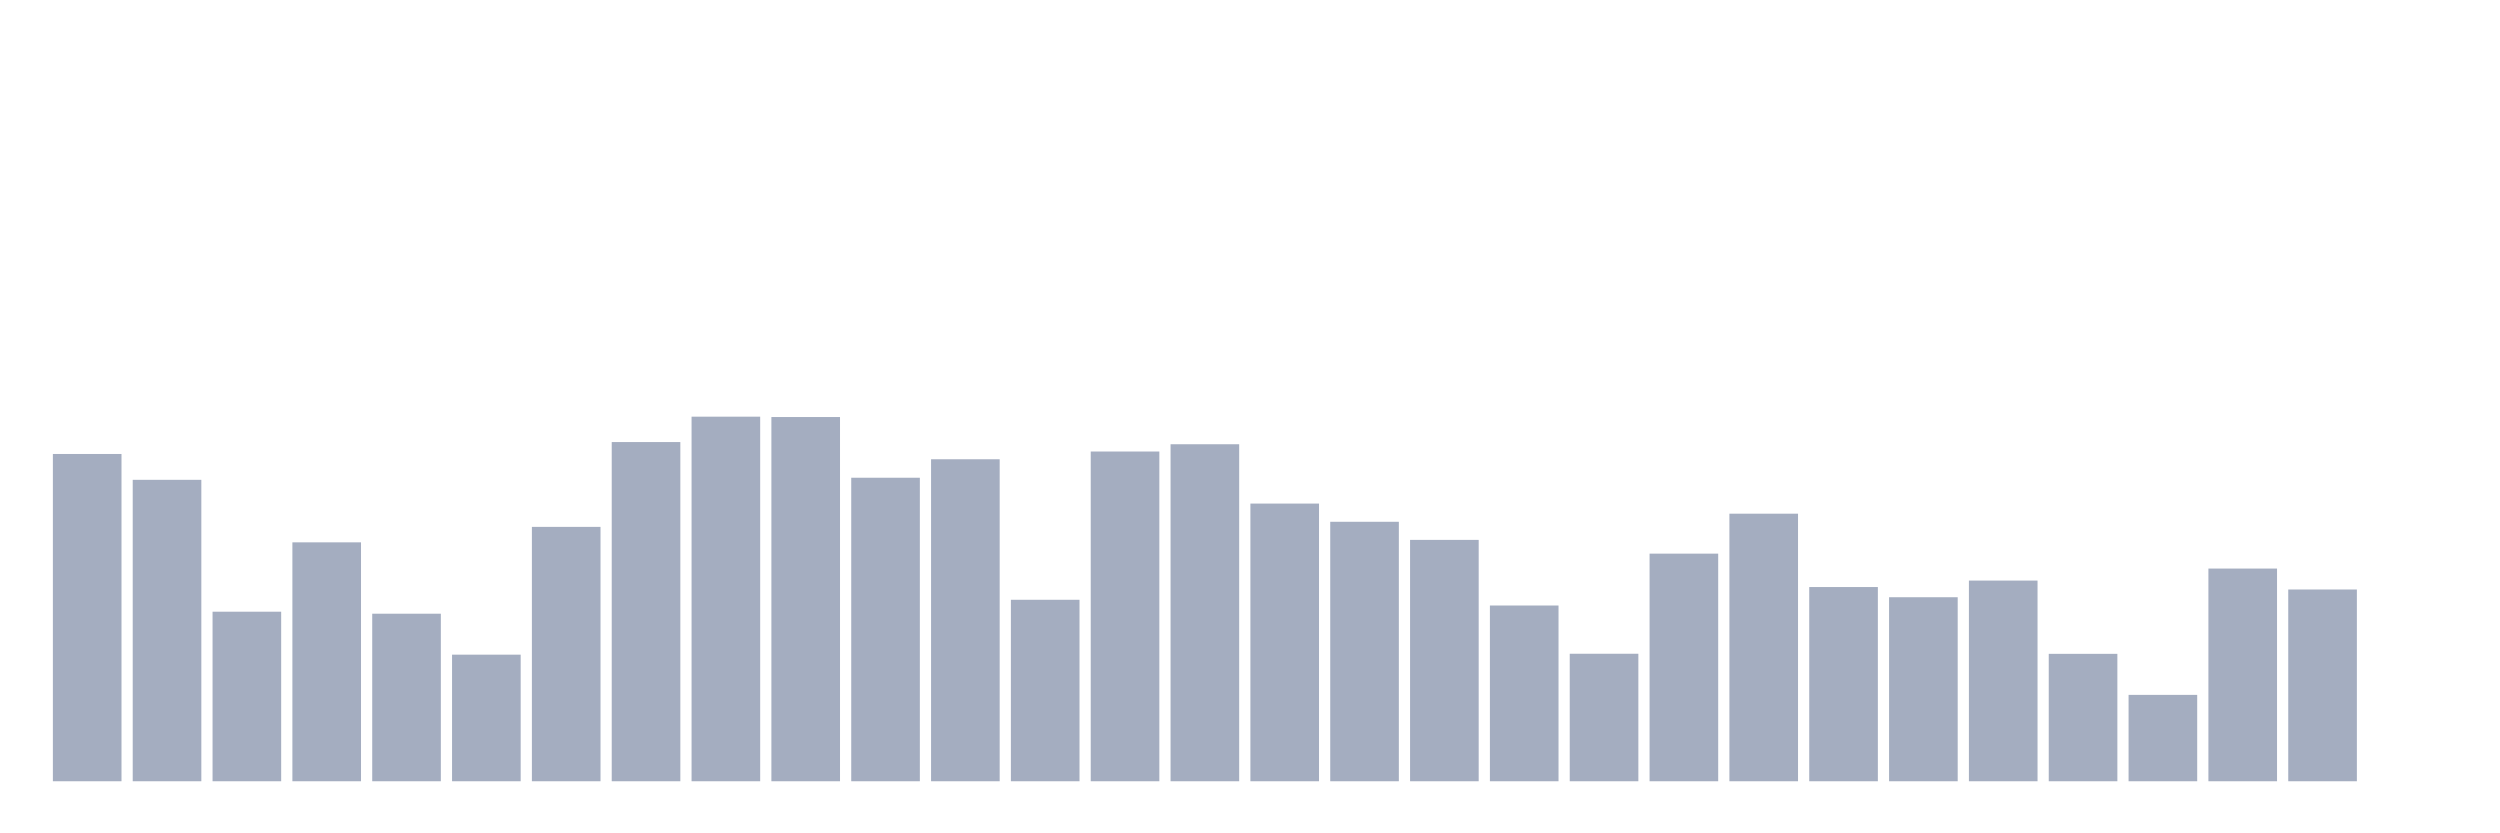 <svg xmlns="http://www.w3.org/2000/svg" viewBox="0 0 480 160"><g transform="translate(10,10)"><rect class="bar" x="0.153" width="13.175" y="77.164" height="62.836" fill="rgb(164,173,192)"></rect><rect class="bar" x="15.482" width="13.175" y="82.127" height="57.873" fill="rgb(164,173,192)"></rect><rect class="bar" x="30.81" width="13.175" y="107.446" height="32.554" fill="rgb(164,173,192)"></rect><rect class="bar" x="46.138" width="13.175" y="94.131" height="45.869" fill="rgb(164,173,192)"></rect><rect class="bar" x="61.466" width="13.175" y="107.831" height="32.169" fill="rgb(164,173,192)"></rect><rect class="bar" x="76.794" width="13.175" y="115.694" height="24.306" fill="rgb(164,173,192)"></rect><rect class="bar" x="92.123" width="13.175" y="91.161" height="48.839" fill="rgb(164,173,192)"></rect><rect class="bar" x="107.451" width="13.175" y="74.875" height="65.125" fill="rgb(164,173,192)"></rect><rect class="bar" x="122.779" width="13.175" y="70" height="70" fill="rgb(164,173,192)"></rect><rect class="bar" x="138.107" width="13.175" y="70.07" height="69.93" fill="rgb(164,173,192)"></rect><rect class="bar" x="153.436" width="13.175" y="81.725" height="58.275" fill="rgb(164,173,192)"></rect><rect class="bar" x="168.764" width="13.175" y="78.178" height="61.822" fill="rgb(164,173,192)"></rect><rect class="bar" x="184.092" width="13.175" y="105.157" height="34.843" fill="rgb(164,173,192)"></rect><rect class="bar" x="199.42" width="13.175" y="76.692" height="63.308" fill="rgb(164,173,192)"></rect><rect class="bar" x="214.748" width="13.175" y="75.295" height="64.705" fill="rgb(164,173,192)"></rect><rect class="bar" x="230.077" width="13.175" y="86.687" height="53.313" fill="rgb(164,173,192)"></rect><rect class="bar" x="245.405" width="13.175" y="90.182" height="49.818" fill="rgb(164,173,192)"></rect><rect class="bar" x="260.733" width="13.175" y="93.66" height="46.34" fill="rgb(164,173,192)"></rect><rect class="bar" x="276.061" width="13.175" y="106.258" height="33.742" fill="rgb(164,173,192)"></rect><rect class="bar" x="291.39" width="13.175" y="115.519" height="24.481" fill="rgb(164,173,192)"></rect><rect class="bar" x="306.718" width="13.175" y="96.298" height="43.702" fill="rgb(164,173,192)"></rect><rect class="bar" x="322.046" width="13.175" y="88.627" height="51.373" fill="rgb(164,173,192)"></rect><rect class="bar" x="337.374" width="13.175" y="102.711" height="37.289" fill="rgb(164,173,192)"></rect><rect class="bar" x="352.702" width="13.175" y="104.668" height="35.332" fill="rgb(164,173,192)"></rect><rect class="bar" x="368.031" width="13.175" y="101.47" height="38.53" fill="rgb(164,173,192)"></rect><rect class="bar" x="383.359" width="13.175" y="115.537" height="24.463" fill="rgb(164,173,192)"></rect><rect class="bar" x="398.687" width="13.175" y="123.417" height="16.583" fill="rgb(164,173,192)"></rect><rect class="bar" x="414.015" width="13.175" y="99.164" height="40.836" fill="rgb(164,173,192)"></rect><rect class="bar" x="429.344" width="13.175" y="103.183" height="36.817" fill="rgb(164,173,192)"></rect><rect class="bar" x="444.672" width="13.175" y="140" height="0" fill="rgb(164,173,192)"></rect></g></svg>